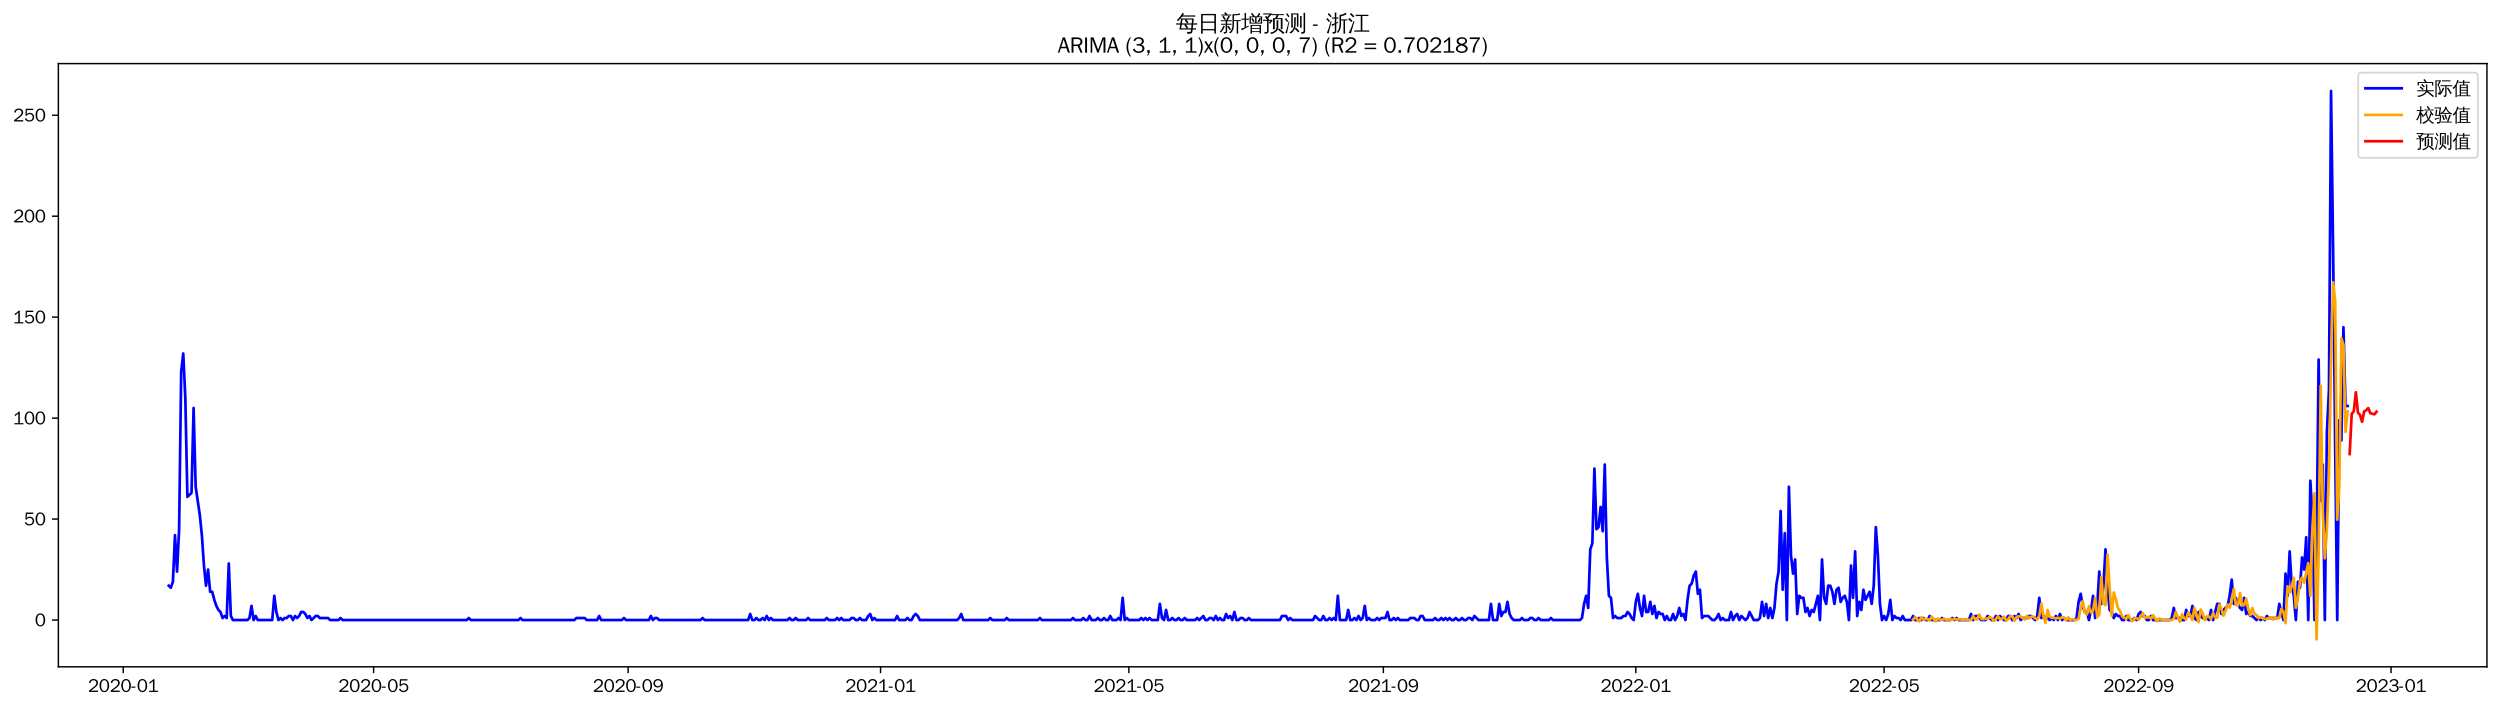 <?xml version="1.0" encoding="utf-8" standalone="no"?>
<!DOCTYPE svg PUBLIC "-//W3C//DTD SVG 1.1//EN"
  "http://www.w3.org/Graphics/SVG/1.1/DTD/svg11.dtd">
<svg xmlns:xlink="http://www.w3.org/1999/xlink" width="1378.591pt" height="390.418pt" viewBox="0 0 1378.591 390.418" xmlns="http://www.w3.org/2000/svg" version="1.1">
 <defs>
  <style type="text/css">*{stroke-linejoin: round; stroke-linecap: butt}</style>
 </defs>
 <g id="figure_1">
  <g id="patch_1">
   <path d="M 0 390.418 
L 1378.591 390.418 
L 1378.591 -0 
L 0 -0 
z
" style="fill: #ffffff"/>
  </g>
  <g id="axes_1">
   <g id="patch_2">
    <path d="M 32.191 367.701 
L 1371.391 367.701 
L 1371.391 35.061 
L 32.191 35.061 
z
" style="fill: #ffffff"/>
   </g>
   <g id="matplotlib.axis_1">
    <g id="xtick_1">
     <g id="line2d_1">
      <defs>
       <path id="m8d683c9b09" d="M 0 0 
L 0 3.5 
" style="stroke: #000000; stroke-width: 0.8"/>
      </defs>
      <g>
       <use xlink:href="#m8d683c9b09" x="67.961" y="367.701" style="stroke: #000000; stroke-width: 0.8"/>
      </g>
     </g>
     <g id="text_1">
      <!-- 2020-01 -->
      <g transform="translate(48.471 381.557)scale(0.1 -0.1)">
       <defs>
        <path id="WenQuanYiZenHei-32" d="M 3488 0 
L 369 0 
L 369 456 
L 2150 1850 
Q 2931 2463 2931 3144 
Q 2931 3619 2488 3863 
Q 2231 4013 1931 4013 
Q 1425 4013 1113 3619 
Q 894 3356 881 3013 
L 369 3169 
Q 531 3981 1213 4300 
Q 1544 4456 1950 4456 
Q 2631 4456 3088 4044 
L 3225 3888 
L 3350 3706 
Q 3481 3444 3481 3144 
Q 3481 2313 2519 1569 
L 1069 456 
L 3488 456 
L 3488 0 
z
" transform="scale(0.016)"/>
        <path id="WenQuanYiZenHei-30" d="M 3581 2175 
Q 3581 1288 3169 638 
Q 2713 -63 1938 -63 
Q 1025 -63 563 831 
Q 256 1425 256 2188 
Q 256 3188 700 3819 
Q 1138 4456 1888 4456 
Q 2863 4456 3306 3500 
Q 3581 2925 3581 2175 
z
M 3019 2100 
Q 3019 3356 2500 3806 
L 2350 3919 
Q 2144 4031 1888 4031 
Q 1100 4031 888 2956 
Q 819 2625 819 2225 
Q 819 1013 1338 569 
Q 1588 356 1938 356 
Q 2675 356 2925 1294 
Q 3019 1663 3019 2100 
z
" transform="scale(0.016)"/>
        <path id="WenQuanYiZenHei-2d" d="M 1363 1444 
L 0 1444 
L 0 1844 
L 1363 1844 
L 1363 1444 
z
" transform="scale(0.016)"/>
        <path id="WenQuanYiZenHei-31" d="M 3556 0 
L 488 0 
L 488 406 
L 1800 406 
L 1800 3725 
Q 1231 3125 588 2788 
L 588 3338 
Q 1456 3781 1931 4388 
L 2331 4388 
L 2331 406 
L 3556 406 
L 3556 0 
z
" transform="scale(0.016)"/>
       </defs>
       <use xlink:href="#WenQuanYiZenHei-32"/>
       <use xlink:href="#WenQuanYiZenHei-30" x="59.961"/>
       <use xlink:href="#WenQuanYiZenHei-32" x="119.922"/>
       <use xlink:href="#WenQuanYiZenHei-30" x="179.883"/>
       <use xlink:href="#WenQuanYiZenHei-2d" x="239.844"/>
       <use xlink:href="#WenQuanYiZenHei-30" x="269.824"/>
       <use xlink:href="#WenQuanYiZenHei-31" x="329.785"/>
      </g>
     </g>
    </g>
    <g id="xtick_2">
     <g id="line2d_2">
      <g>
       <use xlink:href="#m8d683c9b09" x="206.023" y="367.701" style="stroke: #000000; stroke-width: 0.8"/>
      </g>
     </g>
     <g id="text_2">
      <!-- 2020-05 -->
      <g transform="translate(186.533 381.557)scale(0.1 -0.1)">
       <defs>
        <path id="WenQuanYiZenHei-35" d="M 3531 1488 
Q 3531 688 2913 250 
Q 2456 -63 1844 -63 
Q 1175 -63 706 350 
Q 413 613 306 975 
L 781 1131 
Q 1000 538 1569 406 
Q 1706 369 1856 369 
Q 2550 369 2850 869 
Q 3000 1131 3000 1494 
Q 3000 2056 2581 2356 
Q 2319 2538 1969 2538 
Q 1400 2538 1031 2075 
Q 981 2013 938 1938 
L 500 2031 
L 644 4388 
L 3244 4388 
L 3200 3919 
L 1044 3919 
L 950 2500 
Q 1431 2975 2006 2975 
Q 2713 2975 3163 2475 
Q 3531 2063 3531 1488 
z
" transform="scale(0.016)"/>
       </defs>
       <use xlink:href="#WenQuanYiZenHei-32"/>
       <use xlink:href="#WenQuanYiZenHei-30" x="59.961"/>
       <use xlink:href="#WenQuanYiZenHei-32" x="119.922"/>
       <use xlink:href="#WenQuanYiZenHei-30" x="179.883"/>
       <use xlink:href="#WenQuanYiZenHei-2d" x="239.844"/>
       <use xlink:href="#WenQuanYiZenHei-30" x="269.824"/>
       <use xlink:href="#WenQuanYiZenHei-35" x="329.785"/>
      </g>
     </g>
    </g>
    <g id="xtick_3">
     <g id="line2d_3">
      <g>
       <use xlink:href="#m8d683c9b09" x="346.367" y="367.701" style="stroke: #000000; stroke-width: 0.8"/>
      </g>
     </g>
     <g id="text_3">
      <!-- 2020-09 -->
      <g transform="translate(326.877 381.557)scale(0.1 -0.1)">
       <defs>
        <path id="WenQuanYiZenHei-39" d="M 3544 2300 
Q 3544 1163 3019 513 
Q 2563 -63 1775 -63 
Q 956 -63 563 488 
Q 463 631 394 813 
L 838 975 
Q 1025 494 1550 388 
Q 1656 369 1775 369 
Q 2594 369 2900 1325 
Q 3044 1769 3038 2313 
L 3025 2313 
Q 2675 1638 1944 1544 
Q 1844 1531 1744 1531 
Q 1050 1531 625 2031 
Q 294 2419 294 2963 
Q 294 3656 813 4094 
Q 1238 4456 1819 4456 
Q 2988 4456 3381 3363 
Q 3544 2900 3544 2300 
z
M 2925 2994 
Q 2925 3563 2469 3844 
Q 2206 4006 1863 4006 
Q 1275 4006 988 3563 
Q 844 3344 825 3056 
Q 819 3006 819 2956 
Q 819 2413 1269 2131 
Q 1538 1963 1875 1963 
Q 2363 1963 2681 2350 
Q 2925 2638 2925 2994 
z
" transform="scale(0.016)"/>
       </defs>
       <use xlink:href="#WenQuanYiZenHei-32"/>
       <use xlink:href="#WenQuanYiZenHei-30" x="59.961"/>
       <use xlink:href="#WenQuanYiZenHei-32" x="119.922"/>
       <use xlink:href="#WenQuanYiZenHei-30" x="179.883"/>
       <use xlink:href="#WenQuanYiZenHei-2d" x="239.844"/>
       <use xlink:href="#WenQuanYiZenHei-30" x="269.824"/>
       <use xlink:href="#WenQuanYiZenHei-39" x="329.785"/>
      </g>
     </g>
    </g>
    <g id="xtick_4">
     <g id="line2d_4">
      <g>
       <use xlink:href="#m8d683c9b09" x="485.57" y="367.701" style="stroke: #000000; stroke-width: 0.8"/>
      </g>
     </g>
     <g id="text_4">
      <!-- 2021-01 -->
      <g transform="translate(466.08 381.557)scale(0.1 -0.1)">
       <use xlink:href="#WenQuanYiZenHei-32"/>
       <use xlink:href="#WenQuanYiZenHei-30" x="59.961"/>
       <use xlink:href="#WenQuanYiZenHei-32" x="119.922"/>
       <use xlink:href="#WenQuanYiZenHei-31" x="179.883"/>
       <use xlink:href="#WenQuanYiZenHei-2d" x="239.844"/>
       <use xlink:href="#WenQuanYiZenHei-30" x="269.824"/>
       <use xlink:href="#WenQuanYiZenHei-31" x="329.785"/>
      </g>
     </g>
    </g>
    <g id="xtick_5">
     <g id="line2d_5">
      <g>
       <use xlink:href="#m8d683c9b09" x="622.491" y="367.701" style="stroke: #000000; stroke-width: 0.8"/>
      </g>
     </g>
     <g id="text_5">
      <!-- 2021-05 -->
      <g transform="translate(603.001 381.557)scale(0.1 -0.1)">
       <use xlink:href="#WenQuanYiZenHei-32"/>
       <use xlink:href="#WenQuanYiZenHei-30" x="59.961"/>
       <use xlink:href="#WenQuanYiZenHei-32" x="119.922"/>
       <use xlink:href="#WenQuanYiZenHei-31" x="179.883"/>
       <use xlink:href="#WenQuanYiZenHei-2d" x="239.844"/>
       <use xlink:href="#WenQuanYiZenHei-30" x="269.824"/>
       <use xlink:href="#WenQuanYiZenHei-35" x="329.785"/>
      </g>
     </g>
    </g>
    <g id="xtick_6">
     <g id="line2d_6">
      <g>
       <use xlink:href="#m8d683c9b09" x="762.835" y="367.701" style="stroke: #000000; stroke-width: 0.8"/>
      </g>
     </g>
     <g id="text_6">
      <!-- 2021-09 -->
      <g transform="translate(743.345 381.557)scale(0.1 -0.1)">
       <use xlink:href="#WenQuanYiZenHei-32"/>
       <use xlink:href="#WenQuanYiZenHei-30" x="59.961"/>
       <use xlink:href="#WenQuanYiZenHei-32" x="119.922"/>
       <use xlink:href="#WenQuanYiZenHei-31" x="179.883"/>
       <use xlink:href="#WenQuanYiZenHei-2d" x="239.844"/>
       <use xlink:href="#WenQuanYiZenHei-30" x="269.824"/>
       <use xlink:href="#WenQuanYiZenHei-39" x="329.785"/>
      </g>
     </g>
    </g>
    <g id="xtick_7">
     <g id="line2d_7">
      <g>
       <use xlink:href="#m8d683c9b09" x="902.037" y="367.701" style="stroke: #000000; stroke-width: 0.8"/>
      </g>
     </g>
     <g id="text_7">
      <!-- 2022-01 -->
      <g transform="translate(882.548 381.557)scale(0.1 -0.1)">
       <use xlink:href="#WenQuanYiZenHei-32"/>
       <use xlink:href="#WenQuanYiZenHei-30" x="59.961"/>
       <use xlink:href="#WenQuanYiZenHei-32" x="119.922"/>
       <use xlink:href="#WenQuanYiZenHei-32" x="179.883"/>
       <use xlink:href="#WenQuanYiZenHei-2d" x="239.844"/>
       <use xlink:href="#WenQuanYiZenHei-30" x="269.824"/>
       <use xlink:href="#WenQuanYiZenHei-31" x="329.785"/>
      </g>
     </g>
    </g>
    <g id="xtick_8">
     <g id="line2d_8">
      <g>
       <use xlink:href="#m8d683c9b09" x="1038.958" y="367.701" style="stroke: #000000; stroke-width: 0.8"/>
      </g>
     </g>
     <g id="text_8">
      <!-- 2022-05 -->
      <g transform="translate(1019.468 381.557)scale(0.1 -0.1)">
       <use xlink:href="#WenQuanYiZenHei-32"/>
       <use xlink:href="#WenQuanYiZenHei-30" x="59.961"/>
       <use xlink:href="#WenQuanYiZenHei-32" x="119.922"/>
       <use xlink:href="#WenQuanYiZenHei-32" x="179.883"/>
       <use xlink:href="#WenQuanYiZenHei-2d" x="239.844"/>
       <use xlink:href="#WenQuanYiZenHei-30" x="269.824"/>
       <use xlink:href="#WenQuanYiZenHei-35" x="329.785"/>
      </g>
     </g>
    </g>
    <g id="xtick_9">
     <g id="line2d_9">
      <g>
       <use xlink:href="#m8d683c9b09" x="1179.302" y="367.701" style="stroke: #000000; stroke-width: 0.8"/>
      </g>
     </g>
     <g id="text_9">
      <!-- 2022-09 -->
      <g transform="translate(1159.812 381.557)scale(0.1 -0.1)">
       <use xlink:href="#WenQuanYiZenHei-32"/>
       <use xlink:href="#WenQuanYiZenHei-30" x="59.961"/>
       <use xlink:href="#WenQuanYiZenHei-32" x="119.922"/>
       <use xlink:href="#WenQuanYiZenHei-32" x="179.883"/>
       <use xlink:href="#WenQuanYiZenHei-2d" x="239.844"/>
       <use xlink:href="#WenQuanYiZenHei-30" x="269.824"/>
       <use xlink:href="#WenQuanYiZenHei-39" x="329.785"/>
      </g>
     </g>
    </g>
    <g id="xtick_10">
     <g id="line2d_10">
      <g>
       <use xlink:href="#m8d683c9b09" x="1318.505" y="367.701" style="stroke: #000000; stroke-width: 0.8"/>
      </g>
     </g>
     <g id="text_10">
      <!-- 2023-01 -->
      <g transform="translate(1299.015 381.557)scale(0.1 -0.1)">
       <defs>
        <path id="WenQuanYiZenHei-33" d="M 3588 1231 
Q 3588 494 2875 144 
Q 2450 -63 1925 -63 
Q 1044 -63 556 488 
Q 356 706 256 1000 
L 769 1169 
Q 994 375 1913 375 
Q 2631 375 2900 788 
Q 3019 975 3019 1231 
Q 3019 1638 2638 1881 
Q 2325 2081 1613 2069 
L 1338 2069 
L 1338 2494 
Q 1969 2494 2094 2506 
Q 2325 2544 2463 2613 
Q 2763 2756 2844 3100 
Q 2863 3169 2863 3244 
Q 2863 3744 2381 3944 
L 2163 4006 
Q 2056 4025 1931 4025 
Q 1388 4025 1075 3631 
Q 969 3488 906 3313 
L 419 3456 
Q 675 4150 1400 4369 
Q 1669 4456 1975 4456 
Q 2694 4456 3106 4050 
Q 3419 3744 3419 3275 
Q 3419 2813 3025 2513 
Q 2825 2356 2575 2319 
L 2575 2306 
Q 3181 2213 3450 1769 
Q 3588 1525 3588 1231 
z
" transform="scale(0.016)"/>
       </defs>
       <use xlink:href="#WenQuanYiZenHei-32"/>
       <use xlink:href="#WenQuanYiZenHei-30" x="59.961"/>
       <use xlink:href="#WenQuanYiZenHei-32" x="119.922"/>
       <use xlink:href="#WenQuanYiZenHei-33" x="179.883"/>
       <use xlink:href="#WenQuanYiZenHei-2d" x="239.844"/>
       <use xlink:href="#WenQuanYiZenHei-30" x="269.824"/>
       <use xlink:href="#WenQuanYiZenHei-31" x="329.785"/>
      </g>
     </g>
    </g>
   </g>
   <g id="matplotlib.axis_2">
    <g id="ytick_1">
     <g id="line2d_11">
      <defs>
       <path id="m3cf8d73574" d="M 0 0 
L -3.5 0 
" style="stroke: #000000; stroke-width: 0.8"/>
      </defs>
      <g>
       <use xlink:href="#m3cf8d73574" x="32.191" y="341.915" style="stroke: #000000; stroke-width: 0.8"/>
      </g>
     </g>
     <g id="text_11">
      <!-- 0 -->
      <g transform="translate(19.194 345.343)scale(0.1 -0.1)">
       <use xlink:href="#WenQuanYiZenHei-30"/>
      </g>
     </g>
    </g>
    <g id="ytick_2">
     <g id="line2d_12">
      <g>
       <use xlink:href="#m3cf8d73574" x="32.191" y="286.241" style="stroke: #000000; stroke-width: 0.8"/>
      </g>
     </g>
     <g id="text_12">
      <!-- 50 -->
      <g transform="translate(13.197 289.669)scale(0.1 -0.1)">
       <use xlink:href="#WenQuanYiZenHei-35"/>
       <use xlink:href="#WenQuanYiZenHei-30" x="59.961"/>
      </g>
     </g>
    </g>
    <g id="ytick_3">
     <g id="line2d_13">
      <g>
       <use xlink:href="#m3cf8d73574" x="32.191" y="230.566" style="stroke: #000000; stroke-width: 0.8"/>
      </g>
     </g>
     <g id="text_13">
      <!-- 100 -->
      <g transform="translate(7.2 233.994)scale(0.1 -0.1)">
       <use xlink:href="#WenQuanYiZenHei-31"/>
       <use xlink:href="#WenQuanYiZenHei-30" x="59.961"/>
       <use xlink:href="#WenQuanYiZenHei-30" x="119.922"/>
      </g>
     </g>
    </g>
    <g id="ytick_4">
     <g id="line2d_14">
      <g>
       <use xlink:href="#m3cf8d73574" x="32.191" y="174.892" style="stroke: #000000; stroke-width: 0.8"/>
      </g>
     </g>
     <g id="text_14">
      <!-- 150 -->
      <g transform="translate(7.2 178.32)scale(0.1 -0.1)">
       <use xlink:href="#WenQuanYiZenHei-31"/>
       <use xlink:href="#WenQuanYiZenHei-35" x="59.961"/>
       <use xlink:href="#WenQuanYiZenHei-30" x="119.922"/>
      </g>
     </g>
    </g>
    <g id="ytick_5">
     <g id="line2d_15">
      <g>
       <use xlink:href="#m3cf8d73574" x="32.191" y="119.217" style="stroke: #000000; stroke-width: 0.8"/>
      </g>
     </g>
     <g id="text_15">
      <!-- 200 -->
      <g transform="translate(7.2 122.645)scale(0.1 -0.1)">
       <use xlink:href="#WenQuanYiZenHei-32"/>
       <use xlink:href="#WenQuanYiZenHei-30" x="59.961"/>
       <use xlink:href="#WenQuanYiZenHei-30" x="119.922"/>
      </g>
     </g>
    </g>
    <g id="ytick_6">
     <g id="line2d_16">
      <g>
       <use xlink:href="#m3cf8d73574" x="32.191" y="63.543" style="stroke: #000000; stroke-width: 0.8"/>
      </g>
     </g>
     <g id="text_16">
      <!-- 250 -->
      <g transform="translate(7.2 66.971)scale(0.1 -0.1)">
       <use xlink:href="#WenQuanYiZenHei-32"/>
       <use xlink:href="#WenQuanYiZenHei-35" x="59.961"/>
       <use xlink:href="#WenQuanYiZenHei-30" x="119.922"/>
      </g>
     </g>
    </g>
   </g>
   <g id="line2d_17">
    <path d="M 93.063 322.986 
L 94.204 324.099 
L 95.345 320.759 
L 96.486 295.148 
L 97.627 315.191 
L 98.768 291.808 
L 99.909 204.956 
L 101.05 194.934 
L 102.191 219.431 
L 103.332 273.992 
L 105.614 271.765 
L 106.755 224.999 
L 107.896 268.425 
L 110.178 284.014 
L 111.319 295.148 
L 112.46 311.851 
L 113.601 322.986 
L 114.742 314.078 
L 115.883 326.326 
L 117.025 326.326 
L 118.166 330.78 
L 119.307 334.121 
L 120.448 336.347 
L 121.589 337.461 
L 122.73 340.801 
L 123.871 339.688 
L 125.012 340.801 
L 126.153 310.737 
L 127.294 339.688 
L 128.435 341.915 
L 136.422 341.915 
L 137.563 340.801 
L 138.704 334.121 
L 139.845 341.915 
L 140.986 339.688 
L 142.127 341.915 
L 150.114 341.915 
L 151.255 328.553 
L 152.396 337.461 
L 153.537 341.915 
L 154.678 340.801 
L 155.819 341.915 
L 156.96 340.801 
L 158.101 340.801 
L 159.242 339.688 
L 160.383 339.688 
L 161.524 341.915 
L 162.665 339.688 
L 163.806 340.801 
L 164.947 339.688 
L 166.088 337.461 
L 167.229 337.461 
L 168.37 338.574 
L 169.511 340.801 
L 170.652 339.688 
L 171.793 341.915 
L 174.075 339.688 
L 175.216 339.688 
L 176.357 340.801 
L 180.921 340.801 
L 182.062 341.915 
L 186.626 341.915 
L 187.767 340.801 
L 188.908 341.915 
L 257.368 341.915 
L 258.509 340.801 
L 259.65 341.915 
L 285.894 341.915 
L 287.035 340.801 
L 288.176 341.915 
L 316.701 341.915 
L 317.842 340.801 
L 322.406 340.801 
L 323.547 341.915 
L 329.252 341.915 
L 330.393 339.688 
L 331.534 341.915 
L 342.944 341.915 
L 344.085 340.801 
L 345.226 341.915 
L 357.777 341.915 
L 358.918 339.688 
L 360.059 341.915 
L 361.2 340.801 
L 362.341 340.801 
L 363.482 341.915 
L 386.302 341.915 
L 387.443 340.801 
L 388.584 341.915 
L 412.545 341.915 
L 413.686 338.574 
L 414.827 341.915 
L 415.968 341.915 
L 417.109 340.801 
L 418.25 341.915 
L 419.391 341.915 
L 420.532 340.801 
L 421.673 341.915 
L 422.814 339.688 
L 423.955 341.915 
L 425.096 340.801 
L 426.237 341.915 
L 434.224 341.915 
L 435.365 340.801 
L 436.506 341.915 
L 437.647 341.915 
L 438.788 340.801 
L 439.93 341.915 
L 444.494 341.915 
L 445.635 340.801 
L 446.776 341.915 
L 454.763 341.915 
L 455.904 340.801 
L 457.045 341.915 
L 460.468 341.915 
L 461.609 340.801 
L 462.75 341.915 
L 463.891 340.801 
L 465.032 341.915 
L 468.455 341.915 
L 469.596 340.801 
L 470.737 340.801 
L 471.878 341.915 
L 473.019 341.915 
L 474.16 340.801 
L 475.301 341.915 
L 477.583 341.915 
L 478.724 339.688 
L 479.865 338.574 
L 481.006 341.915 
L 482.147 340.801 
L 483.288 341.915 
L 493.557 341.915 
L 494.698 339.688 
L 495.839 341.915 
L 499.262 341.915 
L 500.403 340.801 
L 501.544 341.915 
L 502.685 341.915 
L 503.826 339.688 
L 504.967 338.574 
L 506.108 339.688 
L 507.249 341.915 
L 527.787 341.915 
L 528.928 340.801 
L 530.069 338.574 
L 531.21 341.915 
L 544.902 341.915 
L 546.043 340.801 
L 547.184 341.915 
L 554.03 341.915 
L 555.171 340.801 
L 556.312 341.915 
L 572.286 341.915 
L 573.427 340.801 
L 574.568 341.915 
L 590.542 341.915 
L 591.683 340.801 
L 592.824 341.915 
L 596.247 341.915 
L 597.388 340.801 
L 598.529 341.915 
L 599.67 341.915 
L 600.811 339.688 
L 601.953 341.915 
L 604.235 341.915 
L 605.376 340.801 
L 606.517 341.915 
L 607.658 341.915 
L 608.799 340.801 
L 609.94 341.915 
L 611.081 341.915 
L 612.222 339.688 
L 613.363 341.915 
L 615.645 341.915 
L 616.786 340.801 
L 617.927 341.915 
L 619.068 329.667 
L 620.209 341.915 
L 621.35 340.801 
L 622.491 341.915 
L 628.196 341.915 
L 629.337 340.801 
L 630.478 341.915 
L 631.619 340.801 
L 632.76 341.915 
L 633.901 340.801 
L 635.042 341.915 
L 638.465 341.915 
L 639.606 333.007 
L 640.747 340.801 
L 641.888 341.915 
L 643.029 336.347 
L 644.17 341.915 
L 645.311 341.915 
L 646.452 340.801 
L 647.593 341.915 
L 648.734 341.915 
L 649.875 340.801 
L 651.016 341.915 
L 652.157 341.915 
L 653.298 340.801 
L 654.439 341.915 
L 659.003 341.915 
L 660.144 340.801 
L 661.285 341.915 
L 663.567 339.688 
L 664.708 341.915 
L 665.849 341.915 
L 666.99 340.801 
L 668.131 340.801 
L 669.272 341.915 
L 670.413 339.688 
L 671.554 341.915 
L 672.695 340.801 
L 673.836 341.915 
L 674.977 341.915 
L 676.118 338.574 
L 677.259 340.801 
L 678.4 339.688 
L 679.541 341.915 
L 680.682 337.461 
L 681.823 341.915 
L 682.964 341.915 
L 684.105 340.801 
L 685.246 340.801 
L 686.387 341.915 
L 687.528 341.915 
L 688.669 340.801 
L 689.81 341.915 
L 705.784 341.915 
L 706.925 339.688 
L 709.207 339.688 
L 710.348 341.915 
L 711.489 340.801 
L 712.63 341.915 
L 724.04 341.915 
L 725.181 339.688 
L 727.463 341.915 
L 728.604 341.915 
L 729.745 339.688 
L 730.886 341.915 
L 732.027 341.915 
L 733.168 340.801 
L 734.309 341.915 
L 735.45 340.801 
L 736.591 341.915 
L 737.732 328.553 
L 738.873 341.915 
L 742.296 341.915 
L 743.437 336.347 
L 744.578 341.915 
L 745.719 341.915 
L 746.86 340.801 
L 748.001 341.915 
L 749.142 339.688 
L 750.283 341.915 
L 751.424 340.801 
L 752.565 334.121 
L 753.706 341.915 
L 754.847 340.801 
L 755.988 341.915 
L 758.27 341.915 
L 759.411 340.801 
L 760.552 341.915 
L 761.693 340.801 
L 763.976 340.801 
L 765.117 337.461 
L 766.258 341.915 
L 767.399 341.915 
L 768.54 340.801 
L 769.681 341.915 
L 770.822 340.801 
L 771.963 341.915 
L 776.527 341.915 
L 777.668 340.801 
L 779.95 340.801 
L 781.091 341.915 
L 782.232 341.915 
L 783.373 339.688 
L 784.514 339.688 
L 785.655 341.915 
L 790.219 341.915 
L 791.36 340.801 
L 792.501 341.915 
L 793.642 341.915 
L 794.783 340.801 
L 795.924 341.915 
L 797.065 340.801 
L 798.206 341.915 
L 799.347 340.801 
L 800.488 341.915 
L 801.629 341.915 
L 802.77 340.801 
L 803.911 341.915 
L 805.052 341.915 
L 806.193 340.801 
L 807.334 341.915 
L 808.475 341.915 
L 809.616 340.801 
L 810.757 340.801 
L 811.898 341.915 
L 813.039 339.688 
L 815.321 341.915 
L 821.026 341.915 
L 822.167 333.007 
L 823.308 341.915 
L 825.59 341.915 
L 826.731 333.007 
L 827.872 339.688 
L 829.013 337.461 
L 830.154 337.461 
L 831.295 331.894 
L 832.436 338.574 
L 833.577 340.801 
L 834.718 341.915 
L 838.141 341.915 
L 839.282 340.801 
L 840.423 341.915 
L 842.705 341.915 
L 843.846 340.801 
L 844.987 340.801 
L 846.128 341.915 
L 847.269 341.915 
L 848.41 340.801 
L 849.551 341.915 
L 854.115 341.915 
L 855.256 340.801 
L 856.397 341.915 
L 871.23 341.915 
L 872.371 340.801 
L 873.512 333.007 
L 874.653 328.553 
L 875.794 335.234 
L 876.935 302.943 
L 878.076 299.602 
L 879.217 258.403 
L 880.358 291.808 
L 881.499 290.694 
L 882.64 279.56 
L 883.781 292.921 
L 884.922 256.176 
L 886.063 307.397 
L 887.204 328.553 
L 888.345 329.667 
L 889.486 340.801 
L 890.627 339.688 
L 891.768 340.801 
L 894.05 340.801 
L 895.191 339.688 
L 896.332 339.688 
L 897.473 337.461 
L 898.614 338.574 
L 899.755 340.801 
L 900.896 341.915 
L 902.037 331.894 
L 903.178 327.44 
L 904.319 335.234 
L 905.46 339.688 
L 906.601 328.553 
L 907.742 337.461 
L 908.883 337.461 
L 910.024 331.894 
L 911.165 338.574 
L 912.306 334.121 
L 913.447 340.801 
L 914.588 337.461 
L 915.729 338.574 
L 916.87 338.574 
L 918.011 341.915 
L 919.152 339.688 
L 920.293 341.915 
L 921.434 341.915 
L 922.575 338.574 
L 923.716 341.915 
L 924.858 339.688 
L 925.999 335.234 
L 927.14 339.688 
L 928.281 338.574 
L 929.422 341.915 
L 930.563 330.78 
L 931.704 322.986 
L 932.845 321.872 
L 933.986 317.418 
L 935.127 315.191 
L 936.268 327.44 
L 937.409 325.213 
L 938.55 340.801 
L 939.691 339.688 
L 941.973 339.688 
L 944.255 341.915 
L 945.396 341.915 
L 946.537 340.801 
L 947.678 338.574 
L 948.819 341.915 
L 949.96 340.801 
L 951.101 341.915 
L 953.383 341.915 
L 954.524 337.461 
L 955.665 341.915 
L 956.806 339.688 
L 957.947 338.574 
L 959.088 341.915 
L 960.229 339.688 
L 962.511 341.915 
L 963.652 340.801 
L 964.793 337.461 
L 967.075 341.915 
L 969.357 341.915 
L 970.498 340.801 
L 971.639 331.894 
L 972.78 339.688 
L 973.921 333.007 
L 975.062 340.801 
L 976.203 335.234 
L 977.344 340.801 
L 978.485 335.234 
L 979.626 321.872 
L 980.767 315.191 
L 981.908 281.787 
L 983.049 325.213 
L 984.19 294.035 
L 985.331 341.915 
L 986.472 268.425 
L 987.613 306.283 
L 988.754 316.305 
L 989.895 308.51 
L 991.036 338.574 
L 992.177 328.553 
L 993.318 329.667 
L 994.459 329.667 
L 995.6 337.461 
L 996.741 335.234 
L 997.882 339.688 
L 999.023 336.347 
L 1000.164 337.461 
L 1002.446 328.553 
L 1003.587 341.915 
L 1004.728 308.51 
L 1005.869 329.667 
L 1007.01 333.007 
L 1008.151 322.986 
L 1009.292 322.986 
L 1010.433 326.326 
L 1011.574 333.007 
L 1012.715 325.213 
L 1013.856 324.099 
L 1014.997 331.894 
L 1016.138 329.667 
L 1017.279 328.553 
L 1018.42 331.894 
L 1019.561 341.915 
L 1020.702 311.851 
L 1021.843 329.667 
L 1022.984 304.056 
L 1024.125 339.688 
L 1025.266 331.894 
L 1026.407 336.347 
L 1027.548 325.213 
L 1028.689 330.78 
L 1030.971 326.326 
L 1032.112 333.007 
L 1033.253 322.986 
L 1034.394 290.694 
L 1035.535 306.283 
L 1036.676 333.007 
L 1037.817 341.915 
L 1038.958 339.688 
L 1040.099 341.915 
L 1041.24 338.574 
L 1042.381 330.78 
L 1043.522 341.915 
L 1044.663 339.688 
L 1045.804 340.801 
L 1046.945 340.801 
L 1048.086 341.915 
L 1049.227 339.688 
L 1050.368 341.915 
L 1053.791 341.915 
L 1054.932 339.688 
L 1056.073 341.915 
L 1057.214 341.915 
L 1058.355 340.801 
L 1059.496 341.915 
L 1060.637 340.801 
L 1061.778 341.915 
L 1062.919 341.915 
L 1064.06 339.688 
L 1065.201 341.915 
L 1069.765 341.915 
L 1070.906 340.801 
L 1072.047 341.915 
L 1075.47 341.915 
L 1076.611 340.801 
L 1077.752 341.915 
L 1078.893 340.801 
L 1080.034 341.915 
L 1085.74 341.915 
L 1086.881 338.574 
L 1088.022 341.915 
L 1089.163 339.688 
L 1090.304 339.688 
L 1092.586 341.915 
L 1094.868 341.915 
L 1096.009 339.688 
L 1098.291 341.915 
L 1099.432 341.915 
L 1100.573 339.688 
L 1101.714 341.915 
L 1102.855 339.688 
L 1105.137 341.915 
L 1106.278 341.915 
L 1107.419 339.688 
L 1108.56 339.688 
L 1109.701 341.915 
L 1110.842 339.688 
L 1111.983 340.801 
L 1113.124 338.574 
L 1114.265 341.915 
L 1115.406 340.801 
L 1117.688 340.801 
L 1118.829 339.688 
L 1119.97 339.688 
L 1122.252 341.915 
L 1123.393 339.688 
L 1124.534 329.667 
L 1125.675 340.801 
L 1126.816 339.688 
L 1127.957 340.801 
L 1129.098 340.801 
L 1130.239 341.915 
L 1131.38 340.801 
L 1132.521 341.915 
L 1133.662 339.688 
L 1134.803 341.915 
L 1135.944 338.574 
L 1137.085 341.915 
L 1138.226 340.801 
L 1139.367 341.915 
L 1143.931 341.915 
L 1145.072 340.801 
L 1146.213 331.894 
L 1147.354 327.44 
L 1148.495 334.121 
L 1149.636 337.461 
L 1150.777 337.461 
L 1151.918 341.915 
L 1153.059 336.347 
L 1154.2 328.553 
L 1155.341 340.801 
L 1156.482 334.121 
L 1157.623 315.191 
L 1158.764 333.007 
L 1159.905 322.986 
L 1161.046 302.943 
L 1162.187 324.099 
L 1163.328 336.347 
L 1164.469 337.461 
L 1165.61 340.801 
L 1166.751 338.574 
L 1167.892 339.688 
L 1169.033 339.688 
L 1170.174 341.915 
L 1171.315 341.915 
L 1172.456 339.688 
L 1173.597 341.915 
L 1175.879 341.915 
L 1177.02 340.801 
L 1178.161 341.915 
L 1179.302 338.574 
L 1180.443 337.461 
L 1181.584 339.688 
L 1182.725 339.688 
L 1183.866 341.915 
L 1185.007 341.915 
L 1186.148 339.688 
L 1187.289 341.915 
L 1196.417 341.915 
L 1197.558 340.801 
L 1198.699 335.234 
L 1199.84 340.801 
L 1202.122 340.801 
L 1203.263 341.915 
L 1204.404 341.915 
L 1205.545 336.347 
L 1206.686 339.688 
L 1207.827 339.688 
L 1208.968 334.121 
L 1210.109 340.801 
L 1211.25 341.915 
L 1212.391 337.461 
L 1213.532 339.688 
L 1214.673 340.801 
L 1216.955 340.801 
L 1218.096 341.915 
L 1219.237 336.347 
L 1220.378 341.915 
L 1222.66 333.007 
L 1223.801 333.007 
L 1224.942 338.574 
L 1226.083 336.347 
L 1228.365 334.121 
L 1229.506 328.553 
L 1230.647 319.645 
L 1231.788 333.007 
L 1232.929 329.667 
L 1234.07 333.007 
L 1235.211 335.234 
L 1236.352 336.347 
L 1237.493 329.667 
L 1238.634 338.574 
L 1239.775 337.461 
L 1240.916 339.688 
L 1242.057 339.688 
L 1244.339 341.915 
L 1245.48 340.801 
L 1246.622 341.915 
L 1247.763 340.801 
L 1248.904 341.915 
L 1250.045 339.688 
L 1251.186 340.801 
L 1255.75 340.801 
L 1256.891 333.007 
L 1259.173 341.915 
L 1260.314 316.305 
L 1261.455 328.553 
L 1262.596 304.056 
L 1263.737 322.986 
L 1264.878 328.553 
L 1266.019 341.915 
L 1267.16 320.759 
L 1268.301 324.099 
L 1269.442 307.397 
L 1270.583 314.078 
L 1271.724 296.262 
L 1272.865 341.915 
L 1274.006 265.084 
L 1275.147 285.127 
L 1276.288 341.915 
L 1277.429 304.056 
L 1278.57 198.275 
L 1279.711 276.219 
L 1280.852 256.176 
L 1281.993 341.915 
L 1283.134 238.361 
L 1284.275 214.977 
L 1285.416 50.181 
L 1286.557 137.033 
L 1287.698 246.155 
L 1288.839 341.915 
L 1289.98 231.68 
L 1291.121 242.814 
L 1292.262 180.459 
L 1293.403 223.885 
L 1294.544 223.885 
L 1294.544 223.885 
" clip-path="url(#p53cc2a458a)" style="fill: none; stroke: #0000ff; stroke-width: 1.5; stroke-linecap: square"/>
   </g>
   <g id="line2d_18">
    <path d="M 1054.932 341.64 
L 1056.073 340.394 
L 1058.355 342.654 
L 1059.496 340.356 
L 1060.637 341.493 
L 1061.778 341.491 
L 1062.919 341.307 
L 1064.06 342.153 
L 1065.201 340.017 
L 1066.342 341.444 
L 1067.483 342.619 
L 1068.624 341.064 
L 1069.765 341.655 
L 1070.906 341.836 
L 1072.047 341.172 
L 1074.329 342.286 
L 1075.47 341.495 
L 1076.611 341.787 
L 1077.752 341.157 
L 1078.893 341.738 
L 1081.175 341.33 
L 1082.316 342.16 
L 1083.457 341.457 
L 1084.598 341.775 
L 1086.881 341.902 
L 1088.022 339.755 
L 1089.163 341.418 
L 1090.304 341.597 
L 1091.445 338.89 
L 1092.586 341.229 
L 1093.727 341.541 
L 1094.868 341.159 
L 1096.009 341.151 
L 1097.15 340.245 
L 1098.291 340.795 
L 1099.432 342.475 
L 1100.573 341.443 
L 1101.714 339.801 
L 1102.855 341.378 
L 1103.996 341.161 
L 1105.137 340.009 
L 1106.278 342.235 
L 1107.419 341.37 
L 1108.56 339.779 
L 1109.701 339.934 
L 1110.842 342.266 
L 1111.983 340.366 
L 1113.124 339.766 
L 1114.265 340.005 
L 1116.547 341.61 
L 1117.688 339.559 
L 1118.829 340.955 
L 1119.97 340.13 
L 1121.111 339.932 
L 1122.252 341.014 
L 1123.393 341.475 
L 1124.534 339.701 
L 1125.675 332.911 
L 1126.816 339.892 
L 1127.957 343.508 
L 1129.098 336.352 
L 1130.239 339.868 
L 1131.38 340.702 
L 1132.521 340.717 
L 1133.662 341.071 
L 1134.803 340.644 
L 1135.944 341.102 
L 1137.085 340.359 
L 1138.226 340.537 
L 1139.367 342.047 
L 1140.508 340.41 
L 1141.649 341.88 
L 1142.79 341.371 
L 1143.931 341.749 
L 1145.072 341.864 
L 1146.213 341.181 
L 1147.354 335.278 
L 1148.495 331.46 
L 1149.636 337.678 
L 1150.777 338.837 
L 1151.918 334.355 
L 1153.059 337.789 
L 1154.2 336.626 
L 1155.341 329.818 
L 1156.482 340.273 
L 1157.623 338.857 
L 1158.764 318.143 
L 1159.905 332.646 
L 1161.046 333.74 
L 1162.187 305.789 
L 1163.328 324.229 
L 1164.469 339.558 
L 1165.61 326.717 
L 1166.751 330.367 
L 1167.892 335.32 
L 1169.033 336.92 
L 1170.174 339.8 
L 1171.315 340.626 
L 1172.456 341.303 
L 1173.597 339.225 
L 1174.738 341.203 
L 1175.879 342.545 
L 1177.02 341.041 
L 1178.161 340.93 
L 1179.302 341.669 
L 1180.443 340.108 
L 1181.584 338.119 
L 1182.725 340.807 
L 1183.866 340.344 
L 1185.007 340.259 
L 1186.148 341.191 
L 1187.289 339.191 
L 1188.43 341.192 
L 1189.571 342.542 
L 1190.712 341.04 
L 1191.853 341.648 
L 1192.994 341.834 
L 1196.417 341.913 
L 1197.558 341.914 
L 1198.699 341.196 
L 1199.84 337.438 
L 1200.981 340.579 
L 1202.122 342.852 
L 1203.263 338.762 
L 1204.404 340.898 
L 1205.545 341.495 
L 1206.686 337.661 
L 1207.827 339.451 
L 1208.968 341.952 
L 1210.109 335.187 
L 1212.391 343.072 
L 1213.532 336.087 
L 1214.673 338.383 
L 1215.814 341.922 
L 1216.955 339.968 
L 1218.096 340.014 
L 1219.237 341.28 
L 1220.378 338.019 
L 1221.519 340.464 
L 1222.66 340.716 
L 1223.801 333.352 
L 1224.942 335.682 
L 1226.083 339.548 
L 1227.224 336.887 
L 1228.365 333.348 
L 1229.506 335.115 
L 1230.647 331.473 
L 1231.788 324.775 
L 1232.929 333.372 
L 1234.07 333.914 
L 1235.211 327.051 
L 1236.352 333.898 
L 1237.493 333.727 
L 1238.634 330.062 
L 1239.775 335.659 
L 1240.916 339.289 
L 1242.057 335.302 
L 1243.198 338.664 
L 1244.339 339.028 
L 1245.48 340.87 
L 1246.622 340.235 
L 1247.763 340.924 
L 1248.904 341.318 
L 1250.045 341.254 
L 1251.186 340.7 
L 1252.327 340.401 
L 1253.468 341.636 
L 1254.609 340.523 
L 1255.75 340.717 
L 1256.891 340.776 
L 1258.032 335.764 
L 1259.173 337.488 
L 1260.314 343.637 
L 1261.455 323.344 
L 1262.596 326.74 
L 1263.737 323.246 
L 1264.878 318.669 
L 1266.019 335.127 
L 1267.16 329.574 
L 1268.301 320.521 
L 1269.442 318.524 
L 1270.583 321.418 
L 1272.865 310.513 
L 1274.006 328.622 
L 1275.147 292.323 
L 1276.288 272.022 
L 1277.429 352.581 
L 1278.57 305.567 
L 1279.711 212.792 
L 1280.852 281.512 
L 1281.993 307.875 
L 1283.134 291.938 
L 1284.275 261.016 
L 1285.416 199.315 
L 1286.557 155.713 
L 1287.698 165.799 
L 1288.839 286.574 
L 1289.98 267.994 
L 1291.121 186.594 
L 1292.262 190.105 
L 1293.403 238.164 
L 1294.544 226.881 
L 1294.544 226.881 
" clip-path="url(#p53cc2a458a)" style="fill: none; stroke: #ffa500; stroke-width: 1.5; stroke-linecap: square"/>
   </g>
   <g id="line2d_19">
    <path d="M 1295.685 250.379 
L 1296.826 228.279 
L 1297.967 226.774 
L 1299.108 216.338 
L 1300.249 227.582 
L 1301.39 228.769 
L 1302.531 232.601 
L 1303.672 226.913 
L 1304.813 226.25 
L 1305.954 225.008 
L 1307.095 227.857 
L 1308.236 228.155 
L 1309.377 228.455 
L 1310.518 227.047 
" clip-path="url(#p53cc2a458a)" style="fill: none; stroke: #ff0000; stroke-width: 1.5; stroke-linecap: square"/>
   </g>
   <g id="patch_3">
    <path d="M 32.191 367.701 
L 32.191 35.061 
" style="fill: none; stroke: #000000; stroke-width: 0.8; stroke-linejoin: miter; stroke-linecap: square"/>
   </g>
   <g id="patch_4">
    <path d="M 1371.391 367.701 
L 1371.391 35.061 
" style="fill: none; stroke: #000000; stroke-width: 0.8; stroke-linejoin: miter; stroke-linecap: square"/>
   </g>
   <g id="patch_5">
    <path d="M 32.191 367.701 
L 1371.391 367.701 
" style="fill: none; stroke: #000000; stroke-width: 0.8; stroke-linejoin: miter; stroke-linecap: square"/>
   </g>
   <g id="patch_6">
    <path d="M 32.191 35.061 
L 1371.391 35.061 
" style="fill: none; stroke: #000000; stroke-width: 0.8; stroke-linejoin: miter; stroke-linecap: square"/>
   </g>
   <g id="text_17">
    <!-- 每日新增预测 - 浙江 -->
    <g transform="translate(648.393 17.042)scale(0.12 -0.12)">
     <defs>
      <path id="WenQuanYiZenHei-6bcf" d="M 6138 2181 
Q 6113 1988 6138 1800 
Q 5788 1819 5438 1819 
L 4975 1819 
L 4863 738 
L 5806 738 
L 5806 394 
L 4831 394 
L 4775 -144 
Q 4719 -563 4350 -725 
Q 4013 -856 3550 -825 
L 3288 -819 
Q 3331 -663 3275 -519 
Q 3219 -375 3113 -288 
Q 3381 -313 3759 -303 
Q 4138 -294 4231 -238 
Q 4338 -163 4350 88 
L 4381 394 
L 1025 394 
L 1244 1819 
L 813 1819 
Q 463 1819 113 1800 
Q 138 1988 113 2181 
Q 463 2163 813 2163 
L 1294 2163 
L 1488 3431 
L 1488 3581 
L 1506 3581 
L 1513 3613 
L 1713 3581 
L 5156 3581 
L 5013 2163 
L 5438 2163 
Q 5788 2163 6138 2181 
z
M 5588 4463 
Q 5569 4269 5588 4081 
Q 5244 4100 4894 4100 
L 1813 4100 
Q 1344 3463 606 2788 
Q 481 2988 256 3069 
Q 744 3494 1116 3972 
Q 1488 4450 1919 5181 
Q 2119 5044 2344 4950 
Q 2213 4688 2050 4444 
L 4894 4444 
Q 5238 4444 5588 4463 
z
M 2844 3238 
L 1906 3238 
L 1744 2163 
L 3244 2163 
L 2581 3038 
L 2844 3238 
z
M 3250 2163 
L 4563 2163 
L 4669 3238 
L 3044 3238 
L 3638 2456 
L 3250 2163 
z
M 2944 1819 
Q 3275 1394 3550 938 
L 3213 738 
L 4419 738 
L 4525 1819 
L 2944 1819 
z
M 2656 1819 
L 1694 1819 
L 1525 738 
L 3094 738 
Q 2806 1219 2450 1650 
L 2656 1819 
z
" transform="scale(0.016)"/>
      <path id="WenQuanYiZenHei-65e5" d="M 1494 -775 
Q 1244 -750 988 -775 
Q 1013 -313 1013 156 
L 1013 4875 
L 5269 4875 
L 5269 -763 
L 4813 -763 
L 4813 156 
L 1469 156 
Q 1469 -313 1494 -775 
z
M 4813 2700 
L 4813 4500 
L 1469 4500 
L 1469 2700 
L 4813 2700 
z
M 4813 531 
L 4813 2325 
L 1469 2325 
L 1469 531 
L 4813 531 
z
" transform="scale(0.016)"/>
      <path id="WenQuanYiZenHei-65b0" d="M 5419 -763 
Q 5188 -738 4963 -763 
Q 4981 -344 4981 75 
L 4981 2819 
L 4188 2819 
L 4188 1706 
Q 4188 63 3163 -738 
Q 3019 -519 2769 -469 
Q 3769 131 3769 1706 
L 3769 4769 
L 3875 4769 
L 3844 4831 
L 4294 4781 
Q 4438 4769 4894 4816 
Q 5350 4863 5512 4931 
Q 5675 5000 5763 5094 
Q 5850 4881 5981 4694 
Q 5713 4544 5263 4519 
L 4188 4438 
L 4188 3100 
L 5563 3100 
Q 5850 3100 6131 3113 
Q 6119 2956 6131 2806 
L 5394 2819 
L 5394 75 
Q 5394 -344 5419 -763 
z
M 2981 213 
Q 2656 744 2256 1225 
L 2606 1513 
Q 3025 1006 3369 450 
L 2981 213 
z
M 1169 1525 
Q 1375 1419 1594 1363 
Q 1281 488 469 -469 
Q 331 -300 119 -244 
Q 575 263 888 900 
Q 1038 1206 1169 1525 
z
M 1825 6 
L 1825 1769 
L 1081 1769 
Q 794 1769 513 1756 
Q 525 1913 513 2063 
Q 794 2050 1081 2050 
L 1825 2050 
L 1825 2775 
L 994 2775 
Q 706 2775 425 2763 
Q 438 2919 425 3075 
Q 706 3056 994 3056 
L 1825 3056 
L 1825 3088 
L 1906 3088 
Q 2288 3656 2588 4381 
Q 2794 4269 3013 4206 
Q 2800 3675 2381 3056 
L 3013 3056 
Q 3294 3056 3581 3075 
Q 3563 2919 3581 2763 
Q 3294 2775 3013 2775 
L 2238 2775 
L 2238 2050 
L 2925 2050 
Q 3206 2050 3494 2063 
Q 3475 1913 3494 1756 
Q 3206 1769 2925 1769 
L 2238 1769 
L 2238 -156 
Q 2238 -413 2075 -581 
Q 1844 -794 1306 -794 
Q 1363 -519 1188 -288 
Q 1338 -313 1534 -316 
Q 1731 -319 1778 -278 
Q 1825 -238 1825 6 
z
M 1875 3388 
L 1500 3131 
L 825 4088 
L 1200 4350 
L 1875 3388 
z
M 3419 4713 
Q 3400 4563 3419 4406 
Q 3131 4419 2850 4419 
L 1125 4419 
Q 838 4419 556 4406 
Q 569 4563 556 4713 
Q 838 4700 1125 4700 
L 1763 4700 
L 1388 5088 
L 1719 5406 
L 2288 4813 
L 2175 4700 
L 2850 4700 
Q 3131 4700 3419 4713 
z
" transform="scale(0.016)"/>
      <path id="WenQuanYiZenHei-589e" d="M 3138 -769 
Q 2913 -744 2688 -769 
Q 2706 -356 2706 56 
L 2706 1719 
L 5706 1719 
L 5706 -756 
L 5300 -756 
L 5300 -338 
L 3119 -338 
Q 3125 -550 3138 -769 
z
M 5113 3569 
Q 5344 3606 5563 3688 
Q 5669 3175 5256 2694 
Q 5113 2519 4975 2506 
Q 4831 2725 4588 2813 
Q 4806 2831 4997 3068 
Q 5188 3306 5113 3569 
z
M 3850 2763 
L 3469 2538 
L 2925 3456 
L 3313 3681 
L 3850 2763 
z
M 2400 2100 
Q 2469 3138 2400 4175 
L 3413 4175 
Q 3138 4550 2825 4888 
L 3156 5194 
Q 3581 4725 3938 4206 
L 3900 4175 
L 4456 4175 
Q 4863 4575 5131 5163 
Q 5325 5044 5538 4975 
Q 5369 4575 5013 4175 
L 6056 4175 
Q 5981 3138 6056 2100 
L 2400 2100 
z
M 5300 806 
L 5300 1450 
L 3113 1450 
Q 3113 1125 3113 806 
L 5300 806 
z
M 5300 563 
L 3113 563 
L 3113 -94 
L 5300 -94 
L 5300 563 
z
M 4431 3913 
L 4431 2363 
L 5650 2363 
L 5650 3913 
L 4756 3913 
L 4700 3856 
Q 4681 3888 4656 3913 
L 4431 3913 
z
M 4025 3913 
L 2806 3913 
L 2806 2363 
L 4025 2363 
L 4025 3913 
z
M -31 625 
Q 506 763 1006 975 
L 1006 3206 
L 669 3206 
Q 369 3206 75 3188 
Q 94 3356 75 3531 
Q 369 3513 669 3513 
L 1006 3513 
L 1006 4263 
Q 1006 4700 981 5131 
Q 1206 5106 1431 5131 
Q 1413 4700 1413 4263 
L 1413 3513 
L 2238 3531 
Q 2219 3356 2238 3188 
L 1413 3206 
L 1413 1163 
L 2150 1531 
L 2194 1256 
Q 1269 775 813 519 
L 194 144 
Q 138 438 -31 625 
z
" transform="scale(0.016)"/>
      <path id="WenQuanYiZenHei-9884" d="M 1206 19 
L 1206 2888 
L 669 2888 
Q 356 2888 50 2869 
Q 63 3044 50 3213 
Q 363 3194 669 3194 
L 1250 3194 
Q 950 3631 606 4031 
L 963 4338 
L 1263 3975 
L 1913 4719 
L 731 4719 
Q 419 4719 106 4706 
Q 125 4875 106 5044 
Q 419 5031 731 5031 
L 2481 5031 
L 2544 4663 
Q 2394 4613 2256 4466 
Q 2119 4319 1525 3631 
Q 1656 3444 1788 3250 
L 1700 3194 
L 2700 3194 
L 2763 2825 
Q 2656 2819 2613 2763 
L 2100 2038 
L 1750 2288 
L 2175 2888 
L 1638 2888 
L 1638 -150 
Q 1638 -525 1363 -669 
Q 1075 -819 525 -813 
Q 594 -513 388 -294 
Q 575 -313 837 -316 
Q 1100 -319 1153 -272 
Q 1206 -225 1206 19 
z
M 5813 -888 
Q 5100 -225 4306 375 
L 4669 719 
Q 5481 106 6219 -575 
L 5813 -888 
z
M 2375 -906 
Q 2294 -631 2025 -506 
Q 2769 -431 3353 19 
Q 3938 469 3938 1069 
L 3938 2200 
Q 3938 2625 3913 3050 
Q 4188 3025 4456 3050 
Q 4431 2625 4431 2200 
L 4431 1069 
Q 4431 681 4225 319 
Q 3644 -606 2375 -906 
z
M 3444 488 
Q 3169 513 2894 488 
Q 2919 913 2919 1338 
L 2919 3675 
Q 3219 3675 3525 3675 
Q 3750 4013 3931 4525 
L 3238 4525 
Q 2888 4525 2538 4513 
Q 2556 4669 2538 4831 
Q 2888 4813 3238 4813 
L 5313 4813 
Q 5663 4813 6006 4831 
Q 5988 4669 6006 4513 
Q 5663 4525 5313 4525 
L 4481 4525 
Q 4388 4088 4088 3675 
L 5644 3675 
L 5644 513 
L 5144 513 
L 5144 3388 
L 3894 3388 
L 3875 3363 
Q 3863 3375 3844 3388 
Q 3631 3388 3413 3388 
L 3419 1338 
Q 3419 913 3444 488 
z
" transform="scale(0.016)"/>
      <path id="WenQuanYiZenHei-6d4b" d="M 5450 138 
L 5450 4306 
Q 5450 4750 5425 5188 
Q 5663 5163 5906 5188 
Q 5881 4750 5881 4306 
L 5881 -38 
Q 5888 -569 5519 -719 
Q 5194 -831 4825 -813 
Q 4894 -519 4694 -281 
Q 4869 -306 5094 -309 
Q 5319 -313 5384 -256 
Q 5450 -200 5450 138 
z
M 4900 938 
Q 4663 963 4419 938 
Q 4444 1375 4444 1819 
L 4444 3381 
Q 4444 3819 4419 4263 
Q 4663 4238 4900 4263 
Q 4875 3819 4875 3381 
L 4875 1819 
Q 4875 1375 4900 938 
z
M 2750 2025 
L 2750 3038 
Q 2750 3481 2725 3919 
Q 2963 3894 3206 3919 
Q 3181 3481 3181 3038 
L 3181 2025 
Q 3181 1263 2919 625 
L 3231 956 
Q 3781 431 4256 -150 
L 3888 -456 
Q 3431 106 2906 600 
Q 2531 -288 1738 -769 
Q 1606 -519 1338 -450 
Q 1988 -156 2369 478 
Q 2750 1113 2750 2025 
z
M 2363 969 
Q 2119 994 1881 969 
Q 1906 1406 1906 1850 
L 1906 5038 
L 3956 5031 
L 3956 1200 
L 3525 1200 
L 3525 4713 
L 2338 4713 
L 2338 1850 
Q 2338 1406 2363 969 
z
M 663 -738 
Q 481 -588 206 -575 
Q 400 -69 606 581 
Q 813 1231 1200 2838 
L 1381 2706 
L 875 338 
L 663 -738 
z
M 1006 2856 
L 731 2550 
L 75 3400 
L 350 3713 
L 1006 2856 
z
M 1088 3913 
Q 781 4388 425 4800 
L 694 5125 
Q 1069 4688 1388 4188 
L 1088 3913 
z
" transform="scale(0.016)"/>
      <path id="WenQuanYiZenHei-20" transform="scale(0.016)"/>
      <path id="WenQuanYiZenHei-6d59" d="M 5488 -769 
Q 5256 -744 5019 -769 
Q 5038 -331 5038 100 
L 5038 3000 
L 4338 3000 
L 4338 2269 
Q 4338 1438 4172 744 
Q 4006 50 3556 -556 
Q 3356 -375 3088 -400 
Q 3563 119 3734 759 
Q 3906 1400 3906 2269 
L 3906 4619 
L 4031 4619 
L 4025 4625 
Q 4488 4656 4863 4803 
Q 5238 4950 5675 5225 
Q 5788 5019 5938 4838 
Q 5294 4369 4338 4231 
L 4338 3306 
L 5538 3306 
Q 5850 3306 6163 3325 
Q 6144 3156 6163 2988 
L 5469 3000 
L 5469 100 
Q 5469 -331 5488 -769 
z
M 2538 169 
L 2538 1844 
Q 2169 1631 1806 1394 
Q 1750 1669 1563 1875 
Q 2031 1975 2538 2194 
L 2538 3544 
L 1681 3531 
Q 1700 3700 1681 3869 
L 2538 3856 
L 2538 4388 
Q 2538 4825 2513 5256 
Q 2750 5231 2988 5256 
Q 2963 4825 2963 4388 
L 2963 3856 
L 3594 3869 
Q 3575 3700 3594 3531 
L 2963 3544 
L 2963 2388 
L 3469 2650 
L 3525 2381 
L 2963 2081 
L 2963 -38 
Q 2975 -638 2475 -756 
Q 2256 -813 1938 -806 
Q 2000 -513 1806 -288 
Q 1981 -306 2197 -309 
Q 2413 -313 2475 -253 
Q 2538 -194 2538 169 
z
M 775 -738 
Q 563 -588 244 -575 
Q 469 -69 709 581 
Q 950 1231 1406 2838 
L 1619 2706 
L 1025 338 
L 775 -738 
z
M 1181 2856 
L 856 2550 
L 88 3400 
L 413 3713 
L 1181 2856 
z
M 1275 3913 
Q 919 4388 500 4800 
L 806 5125 
Q 1250 4688 1625 4188 
L 1275 3913 
z
" transform="scale(0.016)"/>
      <path id="WenQuanYiZenHei-6c5f" d="M 6175 156 
Q 6150 -38 6175 -238 
Q 5806 -219 5444 -219 
L 2650 -219 
Q 2288 -219 1925 -238 
Q 1944 -38 1925 156 
Q 2288 144 2650 144 
L 3738 144 
L 3738 4275 
L 3013 4275 
Q 2650 4275 2281 4256 
Q 2306 4456 2281 4650 
Q 2650 4631 3013 4631 
L 5206 4631 
Q 5569 4631 5931 4650 
Q 5913 4456 5931 4256 
Q 5569 4275 5206 4275 
L 4194 4275 
L 4194 144 
L 5444 144 
Q 5806 144 6175 156 
z
M 919 -738 
Q 669 -588 288 -575 
Q 556 -69 840 581 
Q 1125 1231 1669 2838 
L 1919 2706 
L 1219 338 
L 919 -738 
z
M 1400 2856 
L 1013 2550 
L 100 3400 
L 494 3713 
L 1400 2856 
z
M 1513 3913 
Q 1088 4388 594 4800 
L 963 5125 
Q 1481 4688 1931 4188 
L 1513 3913 
z
" transform="scale(0.016)"/>
     </defs>
     <use xlink:href="#WenQuanYiZenHei-6bcf"/>
     <use xlink:href="#WenQuanYiZenHei-65e5" x="100"/>
     <use xlink:href="#WenQuanYiZenHei-65b0" x="200"/>
     <use xlink:href="#WenQuanYiZenHei-589e" x="300"/>
     <use xlink:href="#WenQuanYiZenHei-9884" x="400"/>
     <use xlink:href="#WenQuanYiZenHei-6d4b" x="500"/>
     <use xlink:href="#WenQuanYiZenHei-20" x="600"/>
     <use xlink:href="#WenQuanYiZenHei-2d" x="629.98"/>
     <use xlink:href="#WenQuanYiZenHei-20" x="659.961"/>
     <use xlink:href="#WenQuanYiZenHei-6d59" x="689.941"/>
     <use xlink:href="#WenQuanYiZenHei-6c5f" x="789.941"/>
    </g>
    <!-- ARIMA (3, 1, 1)x(0, 0, 0, 7) (R2 = 0.702187) -->
    <g transform="translate(583.183 29.061)scale(0.12 -0.12)">
     <defs>
      <path id="WenQuanYiZenHei-41" d="M 3550 0 
L 2988 0 
L 2550 1281 
L 919 1281 
L 531 0 
L 69 0 
L 1494 4388 
L 2125 4388 
L 3550 0 
z
M 2425 1694 
L 1756 3800 
L 1075 1694 
L 2425 1694 
z
" transform="scale(0.016)"/>
      <path id="WenQuanYiZenHei-52" d="M 3675 0 
L 3100 0 
L 2288 1900 
L 1069 1900 
L 1069 0 
L 519 0 
L 519 4388 
L 2163 4388 
Q 3006 4388 3400 3900 
Q 3581 3663 3625 3325 
Q 3631 3250 3631 3163 
Q 3631 2594 3219 2244 
Q 3038 2100 2813 2038 
L 3675 0 
z
M 3081 3169 
Q 3081 3825 2356 3906 
Q 2263 3919 2163 3919 
L 1069 3919 
L 1069 2350 
L 2100 2350 
Q 2906 2350 3044 2919 
Q 3081 3031 3081 3169 
z
" transform="scale(0.016)"/>
      <path id="WenQuanYiZenHei-49" d="M 1100 0 
L 550 0 
L 550 4388 
L 1100 4388 
L 1100 0 
z
" transform="scale(0.016)"/>
      <path id="WenQuanYiZenHei-4d" d="M 4756 0 
L 4206 0 
L 4206 3831 
L 4181 3831 
L 2788 0 
L 2419 0 
L 1000 3831 
L 975 3831 
L 975 0 
L 513 0 
L 513 4388 
L 1331 4388 
L 2656 875 
L 3950 4388 
L 4756 4388 
L 4756 0 
z
" transform="scale(0.016)"/>
      <path id="WenQuanYiZenHei-28" d="M 1606 -1094 
L 1275 -1094 
Q 475 -100 338 1231 
Q 319 1438 319 1656 
Q 319 3031 1156 4244 
Q 1213 4313 1269 4388 
L 1600 4388 
Q 806 3169 794 1681 
Q 794 188 1606 -1094 
z
" transform="scale(0.016)"/>
      <path id="WenQuanYiZenHei-2c" d="M 1363 75 
L 881 -825 
L 606 -825 
L 994 0 
L 656 0 
L 656 738 
L 1363 738 
L 1363 75 
z
" transform="scale(0.016)"/>
      <path id="WenQuanYiZenHei-29" d="M 1600 1656 
Q 1600 306 869 -788 
Q 769 -950 644 -1094 
L 313 -1094 
Q 1125 188 1125 1681 
Q 1125 3169 338 4363 
Q 325 4375 319 4388 
L 650 4388 
Q 1525 3231 1594 1863 
Q 1600 1763 1600 1656 
z
" transform="scale(0.016)"/>
      <path id="WenQuanYiZenHei-78" d="M 2806 0 
L 2213 0 
L 1394 1319 
L 544 0 
L 50 0 
L 1144 1681 
L 163 3250 
L 744 3250 
L 1431 2138 
L 2144 3250 
L 2631 3250 
L 1681 1794 
L 2806 0 
z
" transform="scale(0.016)"/>
      <path id="WenQuanYiZenHei-37" d="M 3400 4056 
Q 1838 2175 1838 0 
L 1275 0 
Q 1269 1438 2056 2825 
Q 2381 3400 2825 3913 
L 444 3913 
L 500 4388 
L 3400 4388 
L 3400 4056 
z
" transform="scale(0.016)"/>
      <path id="WenQuanYiZenHei-3d" d="M 3569 2256 
L 263 2256 
L 263 2675 
L 3569 2675 
L 3569 2256 
z
M 3569 1019 
L 263 1019 
L 263 1431 
L 3569 1431 
L 3569 1019 
z
" transform="scale(0.016)"/>
      <path id="WenQuanYiZenHei-2e" d="M 1344 0 
L 631 0 
L 631 725 
L 1344 725 
L 1344 0 
z
" transform="scale(0.016)"/>
      <path id="WenQuanYiZenHei-38" d="M 3619 1175 
Q 3619 431 2850 100 
Q 2444 -63 1944 -63 
Q 1231 -63 725 269 
Q 225 594 225 1125 
Q 225 1881 1269 2281 
Q 719 2481 519 2938 
Q 444 3119 444 3319 
Q 444 4000 1144 4294 
Q 1519 4456 1963 4456 
Q 2669 4456 3094 4094 
Q 3425 3813 3425 3369 
Q 3425 2638 2575 2356 
Q 3231 2056 3450 1725 
Q 3619 1488 3619 1175 
z
M 2944 3344 
Q 2944 3906 2288 4019 
Q 2138 4044 1969 4044 
Q 1438 4044 1163 3775 
Q 1000 3613 1000 3375 
Q 1000 2925 1594 2663 
Q 1756 2588 1931 2550 
Q 2581 2725 2788 2956 
Q 2944 3125 2944 3344 
z
M 3075 1094 
Q 3075 1738 1875 2050 
Q 1094 1881 850 1463 
Q 763 1313 763 1131 
Q 763 569 1456 406 
Q 1681 344 1944 344 
Q 2519 344 2850 619 
Q 3075 813 3075 1094 
z
" transform="scale(0.016)"/>
     </defs>
     <use xlink:href="#WenQuanYiZenHei-41"/>
     <use xlink:href="#WenQuanYiZenHei-52" x="55.957"/>
     <use xlink:href="#WenQuanYiZenHei-49" x="117.871"/>
     <use xlink:href="#WenQuanYiZenHei-4d" x="143.848"/>
     <use xlink:href="#WenQuanYiZenHei-41" x="225.781"/>
     <use xlink:href="#WenQuanYiZenHei-20" x="281.738"/>
     <use xlink:href="#WenQuanYiZenHei-28" x="311.719"/>
     <use xlink:href="#WenQuanYiZenHei-33" x="341.699"/>
     <use xlink:href="#WenQuanYiZenHei-2c" x="401.66"/>
     <use xlink:href="#WenQuanYiZenHei-20" x="431.641"/>
     <use xlink:href="#WenQuanYiZenHei-31" x="461.621"/>
     <use xlink:href="#WenQuanYiZenHei-2c" x="521.582"/>
     <use xlink:href="#WenQuanYiZenHei-20" x="551.562"/>
     <use xlink:href="#WenQuanYiZenHei-31" x="581.543"/>
     <use xlink:href="#WenQuanYiZenHei-29" x="641.504"/>
     <use xlink:href="#WenQuanYiZenHei-78" x="671.484"/>
     <use xlink:href="#WenQuanYiZenHei-28" x="715.43"/>
     <use xlink:href="#WenQuanYiZenHei-30" x="745.41"/>
     <use xlink:href="#WenQuanYiZenHei-2c" x="805.371"/>
     <use xlink:href="#WenQuanYiZenHei-20" x="835.352"/>
     <use xlink:href="#WenQuanYiZenHei-30" x="865.332"/>
     <use xlink:href="#WenQuanYiZenHei-2c" x="925.293"/>
     <use xlink:href="#WenQuanYiZenHei-20" x="955.273"/>
     <use xlink:href="#WenQuanYiZenHei-30" x="985.254"/>
     <use xlink:href="#WenQuanYiZenHei-2c" x="1045.215"/>
     <use xlink:href="#WenQuanYiZenHei-20" x="1075.195"/>
     <use xlink:href="#WenQuanYiZenHei-37" x="1105.176"/>
     <use xlink:href="#WenQuanYiZenHei-29" x="1165.137"/>
     <use xlink:href="#WenQuanYiZenHei-20" x="1195.117"/>
     <use xlink:href="#WenQuanYiZenHei-28" x="1225.098"/>
     <use xlink:href="#WenQuanYiZenHei-52" x="1255.078"/>
     <use xlink:href="#WenQuanYiZenHei-32" x="1316.992"/>
     <use xlink:href="#WenQuanYiZenHei-20" x="1376.953"/>
     <use xlink:href="#WenQuanYiZenHei-3d" x="1406.934"/>
     <use xlink:href="#WenQuanYiZenHei-20" x="1466.895"/>
     <use xlink:href="#WenQuanYiZenHei-30" x="1496.875"/>
     <use xlink:href="#WenQuanYiZenHei-2e" x="1556.836"/>
     <use xlink:href="#WenQuanYiZenHei-37" x="1586.816"/>
     <use xlink:href="#WenQuanYiZenHei-30" x="1646.777"/>
     <use xlink:href="#WenQuanYiZenHei-32" x="1706.738"/>
     <use xlink:href="#WenQuanYiZenHei-31" x="1766.699"/>
     <use xlink:href="#WenQuanYiZenHei-38" x="1826.66"/>
     <use xlink:href="#WenQuanYiZenHei-37" x="1886.621"/>
     <use xlink:href="#WenQuanYiZenHei-29" x="1946.582"/>
    </g>
   </g>
   <g id="legend_1">
    <g id="patch_7">
     <path d="M 1302.391 87.056 
L 1364.391 87.056 
Q 1366.391 87.056 1366.391 85.056 
L 1366.391 42.061 
Q 1366.391 40.061 1364.391 40.061 
L 1302.391 40.061 
Q 1300.391 40.061 1300.391 42.061 
L 1300.391 85.056 
Q 1300.391 87.056 1302.391 87.056 
z
" style="fill: #ffffff; opacity: 0.8; stroke: #cccccc; stroke-linejoin: miter"/>
    </g>
    <g id="line2d_20">
     <path d="M 1304.391 48.695 
L 1314.391 48.695 
L 1324.391 48.695 
" style="fill: none; stroke: #0000ff; stroke-width: 1.5; stroke-linecap: square"/>
    </g>
    <g id="text_18">
     <!-- 实际值 -->
     <g transform="translate(1332.391 52.195)scale(0.1 -0.1)">
      <defs>
       <path id="WenQuanYiZenHei-5b9e" d="M 1025 1175 
Q 694 1175 356 1163 
Q 375 1344 356 1525 
Q 694 1506 1025 1506 
L 3363 1506 
L 3363 2625 
Q 3363 3075 3338 3519 
Q 3581 3494 3825 3519 
Q 3800 3075 3800 2625 
L 3800 1506 
L 5406 1506 
Q 5744 1506 6075 1525 
Q 6056 1344 6075 1163 
Q 5744 1175 5406 1175 
L 4038 1175 
L 4981 456 
L 6131 -488 
L 5819 -856 
L 4681 75 
L 3638 875 
Q 3313 231 2475 -231 
Q 1638 -694 700 -825 
Q 638 -519 344 -400 
Q 1450 -319 2406 244 
Q 3113 656 3300 1175 
L 1025 1175 
z
M 2263 1581 
Q 1763 2081 1200 2513 
L 1494 2894 
Q 2081 2444 2600 1919 
L 2263 1581 
z
M 2638 2500 
Q 2219 2963 1731 3363 
L 2044 3738 
Q 2556 3313 3000 2819 
L 2638 2500 
z
M 919 3156 
L 481 3156 
L 481 4344 
L 3069 4344 
Q 2794 4731 2469 5081 
L 2825 5413 
Q 3256 4944 3613 4413 
L 3513 4344 
L 5869 4344 
L 5869 3156 
L 5425 3156 
L 5425 4013 
L 919 4013 
L 919 3156 
z
" transform="scale(0.016)"/>
       <path id="WenQuanYiZenHei-9645" d="M 6000 431 
L 5569 194 
L 4963 1219 
L 4313 2219 
L 4719 2494 
L 5375 1481 
L 6000 431 
z
M 2956 2450 
Q 3181 2344 3419 2294 
Q 3006 1038 1944 -188 
Q 1794 -6 1569 56 
Q 2069 600 2372 1156 
Q 2675 1713 2956 2450 
z
M 3750 25 
L 3750 2913 
L 2819 2913 
Q 2475 2913 2125 2894 
Q 2144 3081 2125 3269 
Q 2475 3256 2819 3256 
L 5469 3256 
Q 5819 3256 6163 3269 
Q 6144 3081 6163 2894 
Q 5813 2913 5469 2913 
L 4194 2913 
L 4194 -144 
Q 4194 -725 3456 -813 
L 3263 -825 
Q 3325 -506 3125 -250 
Q 3250 -281 3394 -306 
Q 3663 -313 3706 -272 
Q 3750 -231 3750 25 
z
M 5544 4950 
Q 5525 4756 5544 4569 
Q 5194 4588 4844 4588 
L 3325 4588 
Q 2975 4588 2625 4569 
Q 2644 4756 2625 4950 
Q 2975 4931 3325 4931 
L 4844 4931 
Q 5194 4931 5544 4950 
z
M 819 -850 
Q 581 -825 344 -850 
Q 369 -419 369 19 
L 363 4938 
L 2256 4938 
L 2256 4625 
Q 2150 4513 2075 4375 
L 1481 3238 
Q 2181 2319 2181 1156 
Q 2144 400 1569 163 
L 1406 88 
Q 1288 300 1138 481 
Q 1294 538 1450 606 
Q 1763 744 1794 1156 
Q 1794 1744 1600 2300 
Q 1406 2856 1038 3313 
L 1725 4625 
L 788 4625 
L 794 19 
Q 794 -419 819 -850 
z
" transform="scale(0.016)"/>
       <path id="WenQuanYiZenHei-503c" d="M 6175 -219 
Q 6156 -388 6175 -556 
Q 5863 -544 5550 -544 
L 2313 -544 
Q 2000 -544 1688 -556 
Q 1706 -388 1688 -219 
L 2506 -231 
L 2506 3469 
L 3644 3469 
L 3644 4119 
L 2638 4119 
Q 2325 4119 2013 4100 
Q 2031 4269 2013 4438 
Q 2325 4425 2638 4425 
L 3638 4425 
Q 3638 4719 3619 5013 
Q 3856 4988 4094 5013 
Q 4075 4719 4075 4425 
L 5344 4425 
Q 5650 4425 5963 4438 
Q 5950 4269 5963 4100 
Q 5656 4119 5344 4119 
L 4069 4119 
L 4069 3469 
L 5300 3469 
L 5300 -231 
L 5550 -231 
Q 5863 -231 6175 -219 
z
M 4869 2556 
L 4869 3156 
L 2931 3156 
Q 2931 2850 2931 2556 
L 4869 2556 
z
M 4869 1669 
L 4869 2250 
L 2931 2250 
L 2931 1669 
L 4869 1669 
z
M 4869 731 
L 4869 1363 
L 2931 1363 
L 2931 731 
L 4869 731 
z
M 4869 -231 
L 4869 425 
L 2931 425 
L 2931 -231 
L 4869 -231 
z
M 2106 4925 
Q 1856 4075 1463 3338 
L 1463 31 
Q 1463 -413 1481 -850 
Q 1256 -825 1031 -850 
Q 1050 -413 1050 31 
L 1050 2681 
Q 750 2269 375 1931 
Q 238 2156 0 2256 
Q 331 2544 619 2875 
Q 1094 3425 1300 3950 
Q 1494 4469 1625 5050 
Q 1850 4963 2106 4925 
z
" transform="scale(0.016)"/>
      </defs>
      <use xlink:href="#WenQuanYiZenHei-5b9e"/>
      <use xlink:href="#WenQuanYiZenHei-9645" x="100"/>
      <use xlink:href="#WenQuanYiZenHei-503c" x="200"/>
     </g>
    </g>
    <g id="line2d_21">
     <path d="M 1304.391 63.373 
L 1314.391 63.373 
L 1324.391 63.373 
" style="fill: none; stroke: #ffa500; stroke-width: 1.5; stroke-linecap: square"/>
    </g>
    <g id="text_19">
     <!-- 校验值 -->
     <g transform="translate(1332.391 66.874)scale(0.1 -0.1)">
      <defs>
       <path id="WenQuanYiZenHei-6821" d="M 5256 2463 
Q 5025 1475 4494 706 
Q 5125 -94 6175 -544 
Q 5950 -663 5850 -900 
Q 4906 -494 4250 381 
Q 3931 0 3475 -350 
Q 3019 -700 2388 -919 
Q 2338 -656 2138 -475 
Q 3306 -69 4006 738 
Q 3563 1444 3300 2331 
Q 3050 2050 2706 1800 
Q 2606 2000 2406 2106 
Q 2900 2444 3181 2938 
Q 3350 3225 3488 3538 
Q 3700 3431 3925 3369 
Q 3763 2894 3425 2475 
L 3650 2531 
Q 3888 1675 4244 1075 
Q 4469 1444 4603 1937 
Q 4738 2431 4775 2688 
Q 4963 2644 5150 2625 
Q 4919 2969 4663 3294 
L 5038 3588 
Q 5544 2925 5975 2213 
L 5569 1969 
L 5256 2463 
z
M 6006 4050 
Q 5988 3881 6006 3713 
Q 5694 3725 5381 3725 
L 3413 3725 
Q 3100 3725 2788 3713 
Q 2806 3881 2788 4050 
Q 3100 4031 3413 4031 
L 4325 4031 
Q 4019 4525 3644 4969 
L 4000 5275 
Q 4413 4788 4750 4244 
L 4406 4031 
L 5381 4031 
Q 5694 4031 6006 4050 
z
M 406 263 
Q 238 431 -25 469 
Q 194 825 466 1337 
Q 738 1850 925 2406 
Q 1113 2963 1256 3519 
L 825 3519 
Q 506 3519 188 3500 
Q 206 3700 188 3900 
Q 506 3881 825 3881 
L 1363 3881 
L 1363 4263 
Q 1363 4719 1338 5175 
Q 1556 5150 1775 5175 
Q 1756 4719 1756 4263 
L 1756 3881 
L 2525 3900 
Q 2506 3700 2525 3500 
L 1756 3519 
L 1756 2738 
L 1931 2881 
Q 2306 2300 2613 1650 
L 2231 1413 
Q 2081 1725 1919 2019 
L 1756 2300 
L 1756 69 
Q 1756 -388 1775 -850 
Q 1556 -825 1338 -850 
Q 1363 -388 1363 69 
L 1363 2438 
Q 925 1144 406 263 
z
" transform="scale(0.016)"/>
       <path id="WenQuanYiZenHei-9a8c" d="M 5981 -106 
Q 5963 -275 5981 -444 
Q 5669 -431 5356 -431 
L 2969 -431 
Q 2656 -431 2350 -444 
Q 2363 -275 2350 -106 
Q 2656 -125 2969 -125 
L 4369 -125 
Q 4600 431 4881 1288 
L 5206 2300 
Q 5425 2206 5663 2163 
Q 5375 1188 4831 -125 
L 5356 -125 
Q 5669 -125 5981 -106 
z
M 4063 594 
Q 3788 1425 3425 2219 
L 3856 2419 
Q 4225 1600 4513 744 
L 4063 594 
z
M 3163 363 
Q 2931 1200 2613 2006 
L 3056 2175 
Q 3381 1350 3619 488 
L 3163 363 
z
M 4581 2550 
L 3513 2550 
Q 3200 2550 2888 2538 
Q 2900 2663 2894 2769 
Q 2569 2488 2206 2300 
Q 2113 2550 1894 2700 
Q 2488 2975 2975 3463 
Q 3269 3756 3394 4006 
Q 3644 4513 3794 5063 
Q 4038 4975 4294 4931 
Q 4250 4806 4206 4681 
Q 4475 3888 5025 3388 
Q 5519 2938 6169 2650 
Q 5938 2538 5838 2300 
Q 5513 2456 5200 2700 
Q 5200 2619 5206 2538 
Q 4894 2550 4581 2550 
z
M 3513 2863 
L 4994 2869 
Q 4344 3438 3988 4194 
Q 3594 3406 3013 2869 
Q 3263 2863 3513 2863 
z
M 206 444 
Q 188 756 44 963 
Q 319 956 650 1003 
Q 981 1050 1731 1281 
L 1738 1006 
Q 800 719 206 444 
z
M 525 4000 
Q 744 3950 994 3944 
Q 925 3519 875 3081 
L 763 2144 
L 1475 2144 
L 1831 4444 
L 663 4444 
Q 350 4444 38 4431 
Q 56 4600 38 4769 
Q 350 4756 663 4756 
L 2313 4756 
L 1913 2144 
L 2375 2144 
L 2200 -200 
Q 2188 -425 1988 -588 
Q 1694 -800 1181 -788 
L 944 -788 
Q 1000 -450 788 -269 
Q 1013 -294 1334 -287 
Q 1656 -281 1715 -243 
Q 1775 -206 1781 -50 
L 1925 1831 
L 294 1831 
L 444 3131 
Q 500 3569 525 4000 
z
" transform="scale(0.016)"/>
      </defs>
      <use xlink:href="#WenQuanYiZenHei-6821"/>
      <use xlink:href="#WenQuanYiZenHei-9a8c" x="100"/>
      <use xlink:href="#WenQuanYiZenHei-503c" x="200"/>
     </g>
    </g>
    <g id="line2d_22">
     <path d="M 1304.391 77.895 
L 1314.391 77.895 
L 1324.391 77.895 
" style="fill: none; stroke: #ff0000; stroke-width: 1.5; stroke-linecap: square"/>
    </g>
    <g id="text_20">
     <!-- 预测值 -->
     <g transform="translate(1332.391 81.395)scale(0.1 -0.1)">
      <use xlink:href="#WenQuanYiZenHei-9884"/>
      <use xlink:href="#WenQuanYiZenHei-6d4b" x="100"/>
      <use xlink:href="#WenQuanYiZenHei-503c" x="200"/>
     </g>
    </g>
   </g>
  </g>
 </g>
 <defs>
  <clipPath id="p53cc2a458a">
   <rect x="32.191" y="35.061" width="1339.2" height="332.64"/>
  </clipPath>
 </defs>
</svg>
